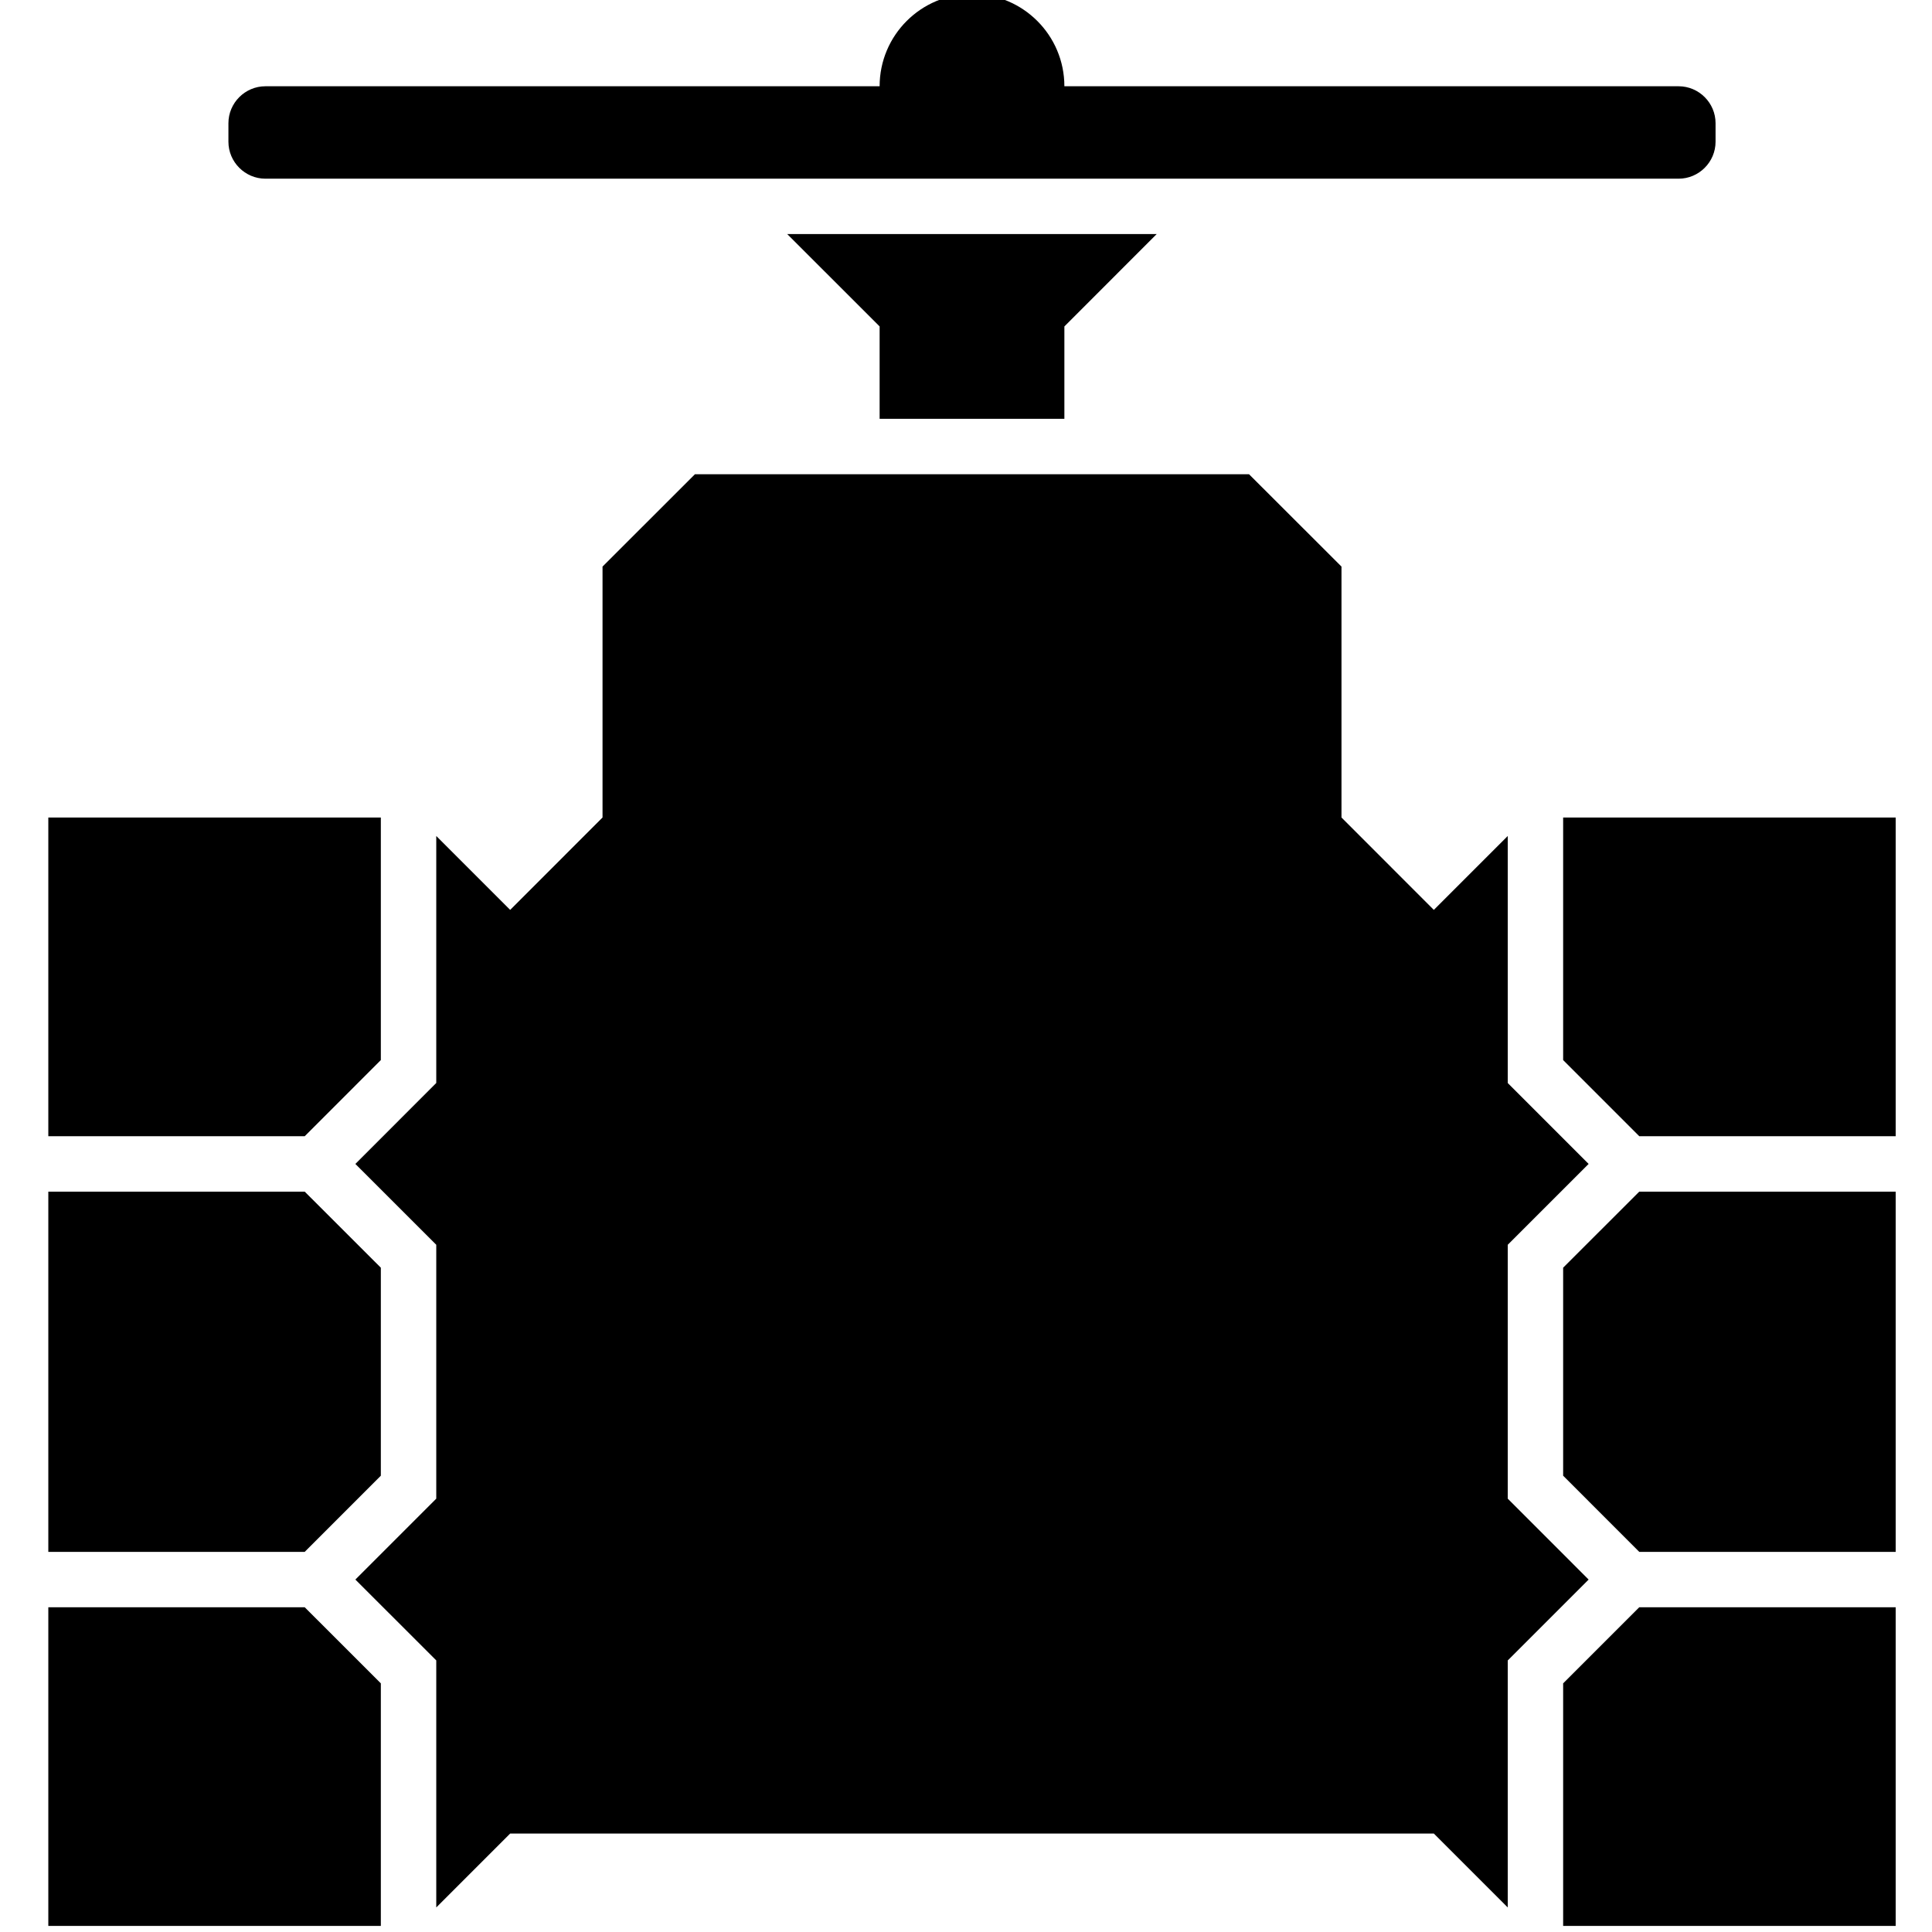 <svg width="100" height="100" xmlns="http://www.w3.org/2000/svg">
 <g>
  <title>Layer 1</title>
  <g id="svg_6">
   <g id="svg_7">
    <g id="svg_8">
     <polygon fill="#000000" points="19.712,76.382 19.712,65.616 15.772,61.679 2.501,61.679 2.501,80.324 15.772,80.324    " id="svg_9"/>
     <polygon fill="#000000" points="19.712,54.869 19.712,42.314 2.501,42.314 2.501,58.81 15.772,58.81    " id="svg_10"/>
     <polygon fill="#000000" points="22.581,64.429 22.581,77.571 18.394,81.758 22.581,85.942 22.581,98.729 26.406,94.904      74.215,94.904 78.041,98.729 78.041,85.944 82.227,81.758 78.041,77.571 78.041,64.429 82.227,60.245 78.041,56.057      78.041,43.271 74.215,47.096 69.435,42.314 69.435,29.326 64.651,24.548 35.969,24.548 31.187,29.326 31.187,42.314      26.406,47.096 22.581,43.271 22.581,56.055 18.394,60.245    " id="svg_11"/>
     <polygon fill="#000000" points="80.908,87.13 80.908,99.686 98.12,99.686 98.12,83.191 84.848,83.191    " id="svg_12"/>
     <polygon fill="#000000" points="80.908,42.314 80.908,54.869 84.848,58.81 98.12,58.81 98.12,42.314    " id="svg_13"/>
     <polygon fill="#000000" points="80.908,65.616 80.908,76.382 84.848,80.324 98.12,80.324 98.12,61.679 84.848,61.679    " id="svg_14"/>
     <polygon fill="#000000" points="2.501,83.191 2.501,99.686 19.712,99.686 19.712,87.13 15.772,83.191    " id="svg_15"/>
    </g>
    <polygon fill="#000000" points="55.092,12.116 45.529,12.116 40.747,12.116 45.529,16.896 45.529,21.678 55.092,21.678     55.092,16.897 59.869,12.116   " id="svg_16"/>
    <path fill="#000000" d="m86.884,4.465h-31.792c0,-2.639 -2.141,-4.779 -4.782,-4.779c-2.641,0 -4.781,2.141 -4.781,4.779h-31.792c-1.052,0 -1.914,0.862 -1.914,1.913v0.958c0,1.05 0.862,1.913 1.914,1.913h73.147c1.053,0 1.913,-0.862 1.913,-1.913v-0.959c0,-1.05 -0.86,-1.912 -1.913,-1.912l0,0z" id="svg_17"/>
   </g>
  </g>
 </g>
</svg>